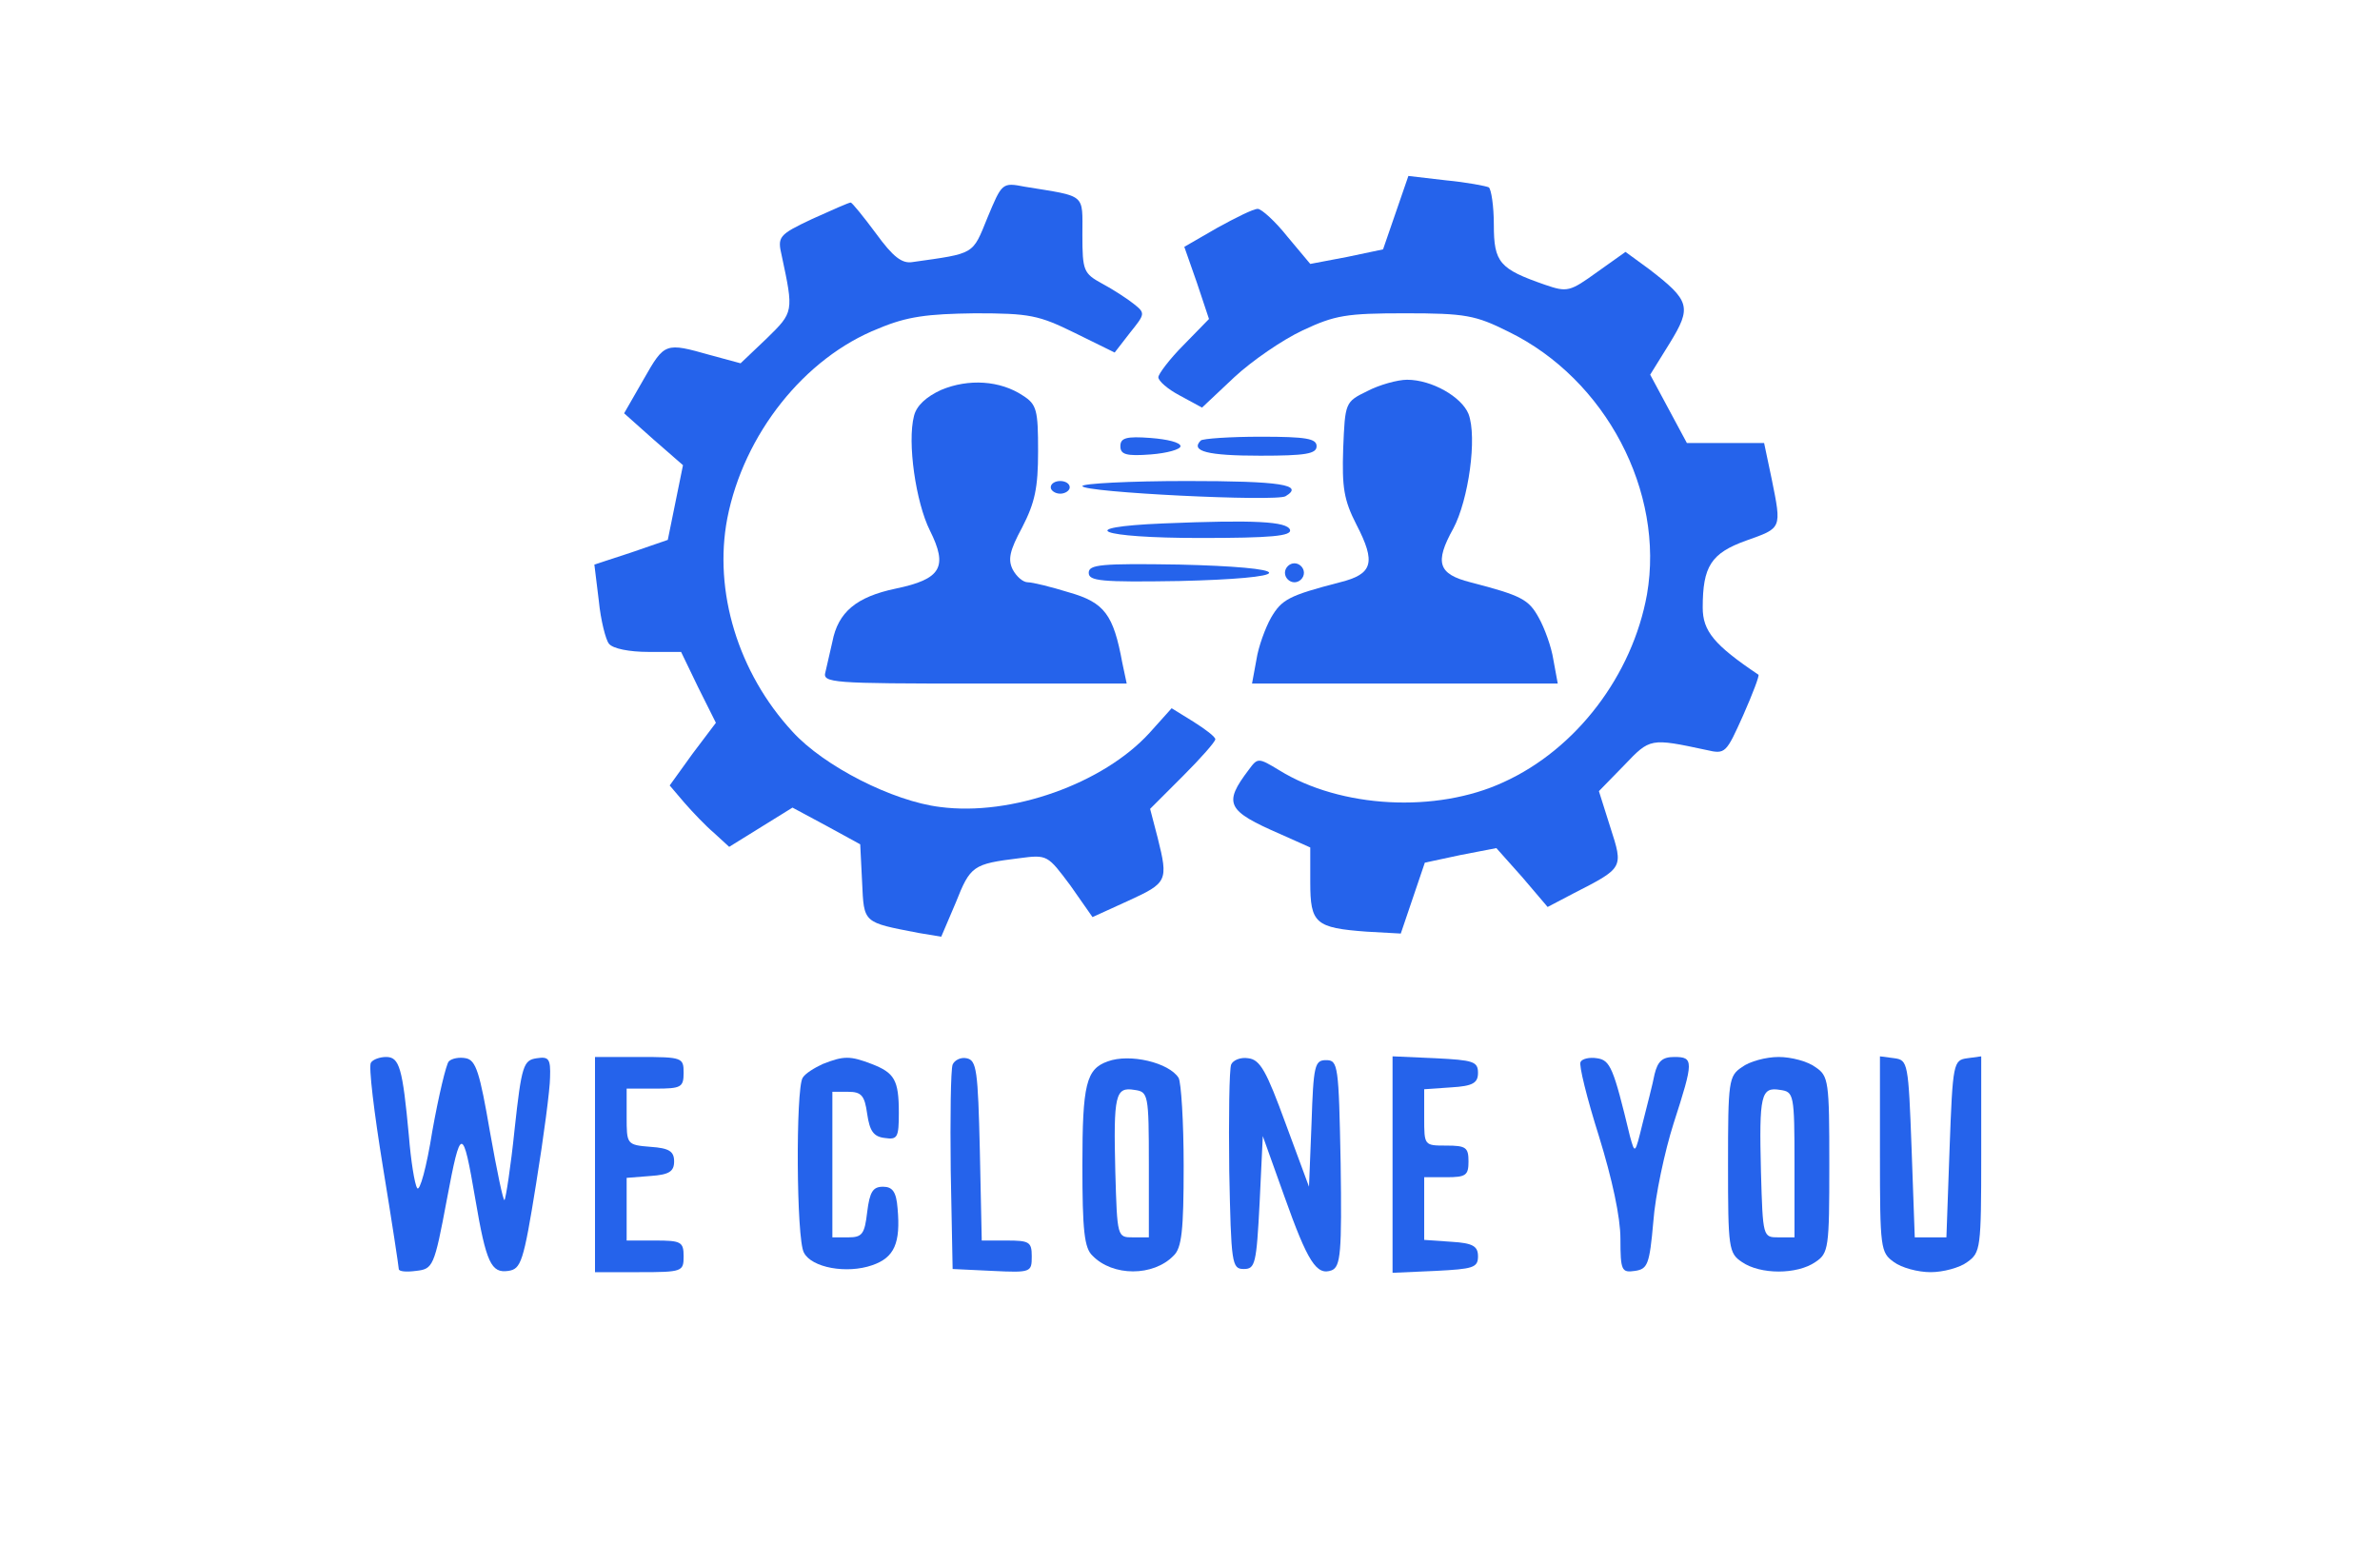 <?xml version="1.0" standalone="no"?>
<!DOCTYPE svg PUBLIC "-//W3C//DTD SVG 20010904//EN"
 "http://www.w3.org/TR/2001/REC-SVG-20010904/DTD/svg10.dtd">
<svg version="1.0" xmlns="http://www.w3.org/2000/svg"
 width="376pt" height="244pt" viewBox="0 0 376 244"
 preserveAspectRatio="xMidYMid meet">

<g transform="translate(0,244) scale(0.1,-0.1)"
fill="#2563eb" stroke="none">
<path d="M2205 2104 l-20 -58 -57 -12 -58 -11 -36 43 c-19 24 -41 44 -47 44
-7 0 -35 -14 -64 -30 l-52 -30 20 -57 19 -57 -40 -41 c-22 -22 -40 -46 -40
-51 0 -6 15 -19 34 -29 l35 -19 51 48 c28 26 76 59 108 74 51 24 69 27 162 27
95 0 111 -3 163 -29 154 -75 247 -253 219 -415 -23 -128 -112 -245 -227 -297
-106 -49 -257 -41 -354 19 -33 20 -34 20 -48 1 -41 -54 -35 -65 50 -102 l47
-21 0 -55 c0 -65 8 -72 89 -78 l54 -3 19 56 19 56 56 12 57 11 41 -46 40 -47
40 21 c80 41 80 40 59 105 l-18 57 40 41 c41 43 41 43 130 24 30 -7 31 -5 58
55 15 34 26 63 24 64 -70 47 -88 69 -88 106 0 65 13 86 69 106 56 20 56 18 40
97 l-12 57 -61 0 -61 0 -29 54 -29 54 31 50 c35 57 32 67 -33 117 l-37 27 -45
-32 c-43 -31 -47 -32 -82 -20 -72 25 -81 35 -81 95 0 29 -4 56 -8 59 -4 2 -35
8 -67 11 l-60 7 -20 -58z"/>
<path d="M1560 2096 c-24 -59 -19 -56 -118 -70 -17 -3 -31 8 -58 45 -20 27
-38 49 -40 49 -3 0 -30 -12 -61 -26 -53 -25 -55 -28 -48 -58 19 -89 19 -89
-24 -131 l-41 -39 -48 13 c-71 20 -72 20 -105 -38 l-31 -54 46 -41 47 -41 -12
-59 -12 -59 -58 -20 -58 -19 7 -57 c3 -31 11 -62 16 -68 6 -8 33 -13 62 -13
l52 0 27 -56 28 -56 -37 -49 -36 -50 23 -27 c13 -15 34 -37 47 -48 l24 -22 50
31 50 31 54 -29 53 -29 3 -60 c3 -65 1 -63 89 -80 l36 -6 23 54 c23 58 27 61
100 70 45 6 45 5 81 -43 l35 -50 57 26 c61 28 63 31 46 99 l-12 46 52 52 c28
28 51 54 51 58 0 4 -16 16 -35 28 l-34 21 -35 -39 c-73 -80 -218 -132 -331
-117 -74 9 -183 64 -233 119 -86 93 -125 222 -103 337 26 133 122 254 239 300
45 19 77 23 152 24 87 0 101 -3 158 -31 l63 -31 24 31 c24 30 25 31 6 46 -10
8 -33 23 -50 32 -29 16 -31 20 -31 77 0 66 7 60 -91 76 -36 7 -36 6 -59 -49z"/>
<path d="M1487 1824 c-24 -11 -39 -25 -43 -41 -11 -42 3 -137 25 -181 29 -58
18 -77 -54 -92 -62 -13 -91 -37 -100 -84 -4 -17 -9 -39 -11 -48 -5 -17 11 -18
235 -18 l241 0 -7 33 c-14 76 -28 95 -84 111 -29 9 -58 16 -65 16 -8 0 -18 9
-24 20 -8 16 -5 30 15 67 20 39 25 62 25 120 0 65 -2 74 -24 88 -36 24 -86 27
-129 9z"/>
<path d="M2160 1822 c-35 -17 -35 -18 -38 -91 -2 -61 1 -81 21 -120 31 -60 26
-78 -26 -91 -81 -21 -92 -27 -109 -56 -9 -16 -20 -46 -23 -66 l-7 -38 241 0
242 0 -7 38 c-3 20 -14 50 -23 66 -16 29 -27 35 -108 56 -51 13 -57 31 -27 85
24 45 38 144 24 181 -11 27 -58 54 -97 54 -15 0 -44 -8 -63 -18z"/>
<path d="M1770 1735 c0 -13 9 -16 48 -13 26 2 47 8 47 13 0 6 -21 11 -47 13
-39 3 -48 0 -48 -13z"/>
<path d="M1897 1744 c-17 -17 11 -24 94 -24 72 0 89 3 89 15 0 12 -16 15 -88
15 -49 0 -92 -3 -95 -6z"/>
<path d="M1660 1670 c0 -5 7 -10 15 -10 8 0 15 5 15 10 0 6 -7 10 -15 10 -8 0
-15 -4 -15 -10z"/>
<path d="M1710 1672 c0 -10 307 -25 321 -16 30 18 -7 24 -156 24 -91 0 -165
-4 -165 -8z"/>
<path d="M1838 1613 c-145 -6 -102 -23 58 -23 112 0 145 3 142 13 -5 13 -55
16 -200 10z"/>
<path d="M1720 1535 c0 -13 19 -15 143 -13 86 2 142 7 142 13 0 6 -56 11 -142
13 -124 2 -143 0 -143 -13z"/>
<path d="M2030 1535 c0 -8 7 -15 15 -15 8 0 15 7 15 15 0 8 -7 15 -15 15 -8 0
-15 -7 -15 -15z"/>
<path d="M586 761 c-4 -5 5 -79 19 -165 14 -85 25 -158 25 -161 0 -4 12 -5 27
-3 27 3 29 6 49 113 22 117 25 117 45 0 17 -100 25 -117 52 -113 20 3 24 13
44 138 12 74 22 150 22 168 1 29 -2 33 -21 30 -21 -3 -24 -11 -35 -112 -6 -59
-14 -110 -16 -112 -2 -2 -12 46 -23 108 -16 93 -22 113 -38 116 -10 2 -22 0
-27 -5 -4 -4 -16 -54 -26 -110 -9 -57 -20 -97 -24 -90 -4 6 -10 44 -13 82 -10
108 -15 125 -36 125 -10 0 -21 -4 -24 -9z"/>
<path d="M940 600 l0 -170 70 0 c68 0 70 1 70 25 0 23 -4 25 -45 25 l-45 0 0
49 0 50 38 3 c29 2 37 7 37 23 0 16 -8 21 -37 23 -38 3 -38 4 -38 48 l0 44 45
0 c41 0 45 2 45 25 0 24 -2 25 -70 25 l-70 0 0 -170z"/>
<path d="M1300 759 c-13 -6 -28 -15 -32 -22 -11 -18 -10 -255 2 -276 12 -24
68 -34 108 -20 35 12 45 35 40 90 -2 26 -8 34 -23 34 -16 0 -21 -8 -25 -40 -4
-35 -8 -40 -30 -40 l-25 0 0 115 0 115 25 0 c21 0 26 -6 30 -35 4 -27 10 -36
28 -38 20 -3 22 1 22 40 0 52 -7 63 -43 77 -34 13 -44 13 -77 0z"/>
<path d="M1505 758 c-3 -8 -4 -83 -3 -168 l3 -155 63 -3 c61 -3 62 -2 62 23 0
23 -4 25 -40 25 l-39 0 -3 142 c-3 127 -5 143 -21 146 -9 2 -19 -3 -22 -10z"/>
<path d="M1750 763 c-34 -12 -40 -36 -40 -164 0 -103 3 -131 16 -143 32 -33
96 -33 128 0 13 12 16 40 16 142 0 70 -4 132 -8 139 -15 24 -77 39 -112 26z
m65 -163 l0 -115 -25 0 c-25 0 -25 0 -28 104 -3 121 0 134 30 129 22 -3 23 -6
23 -118z"/>
<path d="M1945 758 c-3 -8 -4 -83 -3 -168 3 -147 4 -155 23 -155 18 0 20 8 25
105 l5 105 34 -95 c37 -104 51 -126 75 -117 14 6 16 28 14 169 -3 155 -4 163
-23 163 -18 0 -20 -8 -23 -100 l-4 -100 -37 100 c-30 82 -40 101 -59 103 -12
2 -24 -3 -27 -10z"/>
<path d="M2200 600 l0 -171 68 3 c59 3 67 5 67 23 0 16 -8 21 -42 23 l-43 3 0
50 0 49 35 0 c31 0 35 3 35 25 0 22 -4 25 -35 25 -35 0 -35 0 -35 44 l0 45 43
3 c34 2 42 7 42 23 0 18 -8 20 -67 23 l-68 3 0 -171z"/>
<path d="M2497 762 c-3 -4 10 -57 29 -117 21 -68 34 -128 34 -162 0 -51 2 -54
23 -51 20 3 23 10 29 78 3 41 18 111 32 155 32 99 32 105 1 105 -19 0 -26 -7
-31 -27 -3 -16 -12 -50 -19 -78 -12 -49 -12 -49 -20 -20 -26 108 -31 120 -52
123 -12 2 -24 -1 -26 -6z"/>
<path d="M2752 754 c-21 -14 -22 -22 -22 -154 0 -132 1 -140 22 -154 29 -20
87 -20 116 0 21 14 22 22 22 154 0 132 -1 140 -22 154 -12 9 -38 16 -58 16
-20 0 -46 -7 -58 -16z m83 -154 l0 -115 -25 0 c-25 0 -25 0 -28 104 -3 121 0
134 30 129 22 -3 23 -6 23 -118z"/>
<path d="M2970 616 c0 -149 1 -155 22 -170 12 -9 38 -16 58 -16 20 0 46 7 58
16 21 15 22 21 22 170 l0 155 -22 -3 c-22 -3 -23 -7 -28 -143 l-5 -140 -25 0
-25 0 -5 140 c-5 136 -6 140 -27 143 l-23 3 0 -155z"/>
</g>
</svg>
